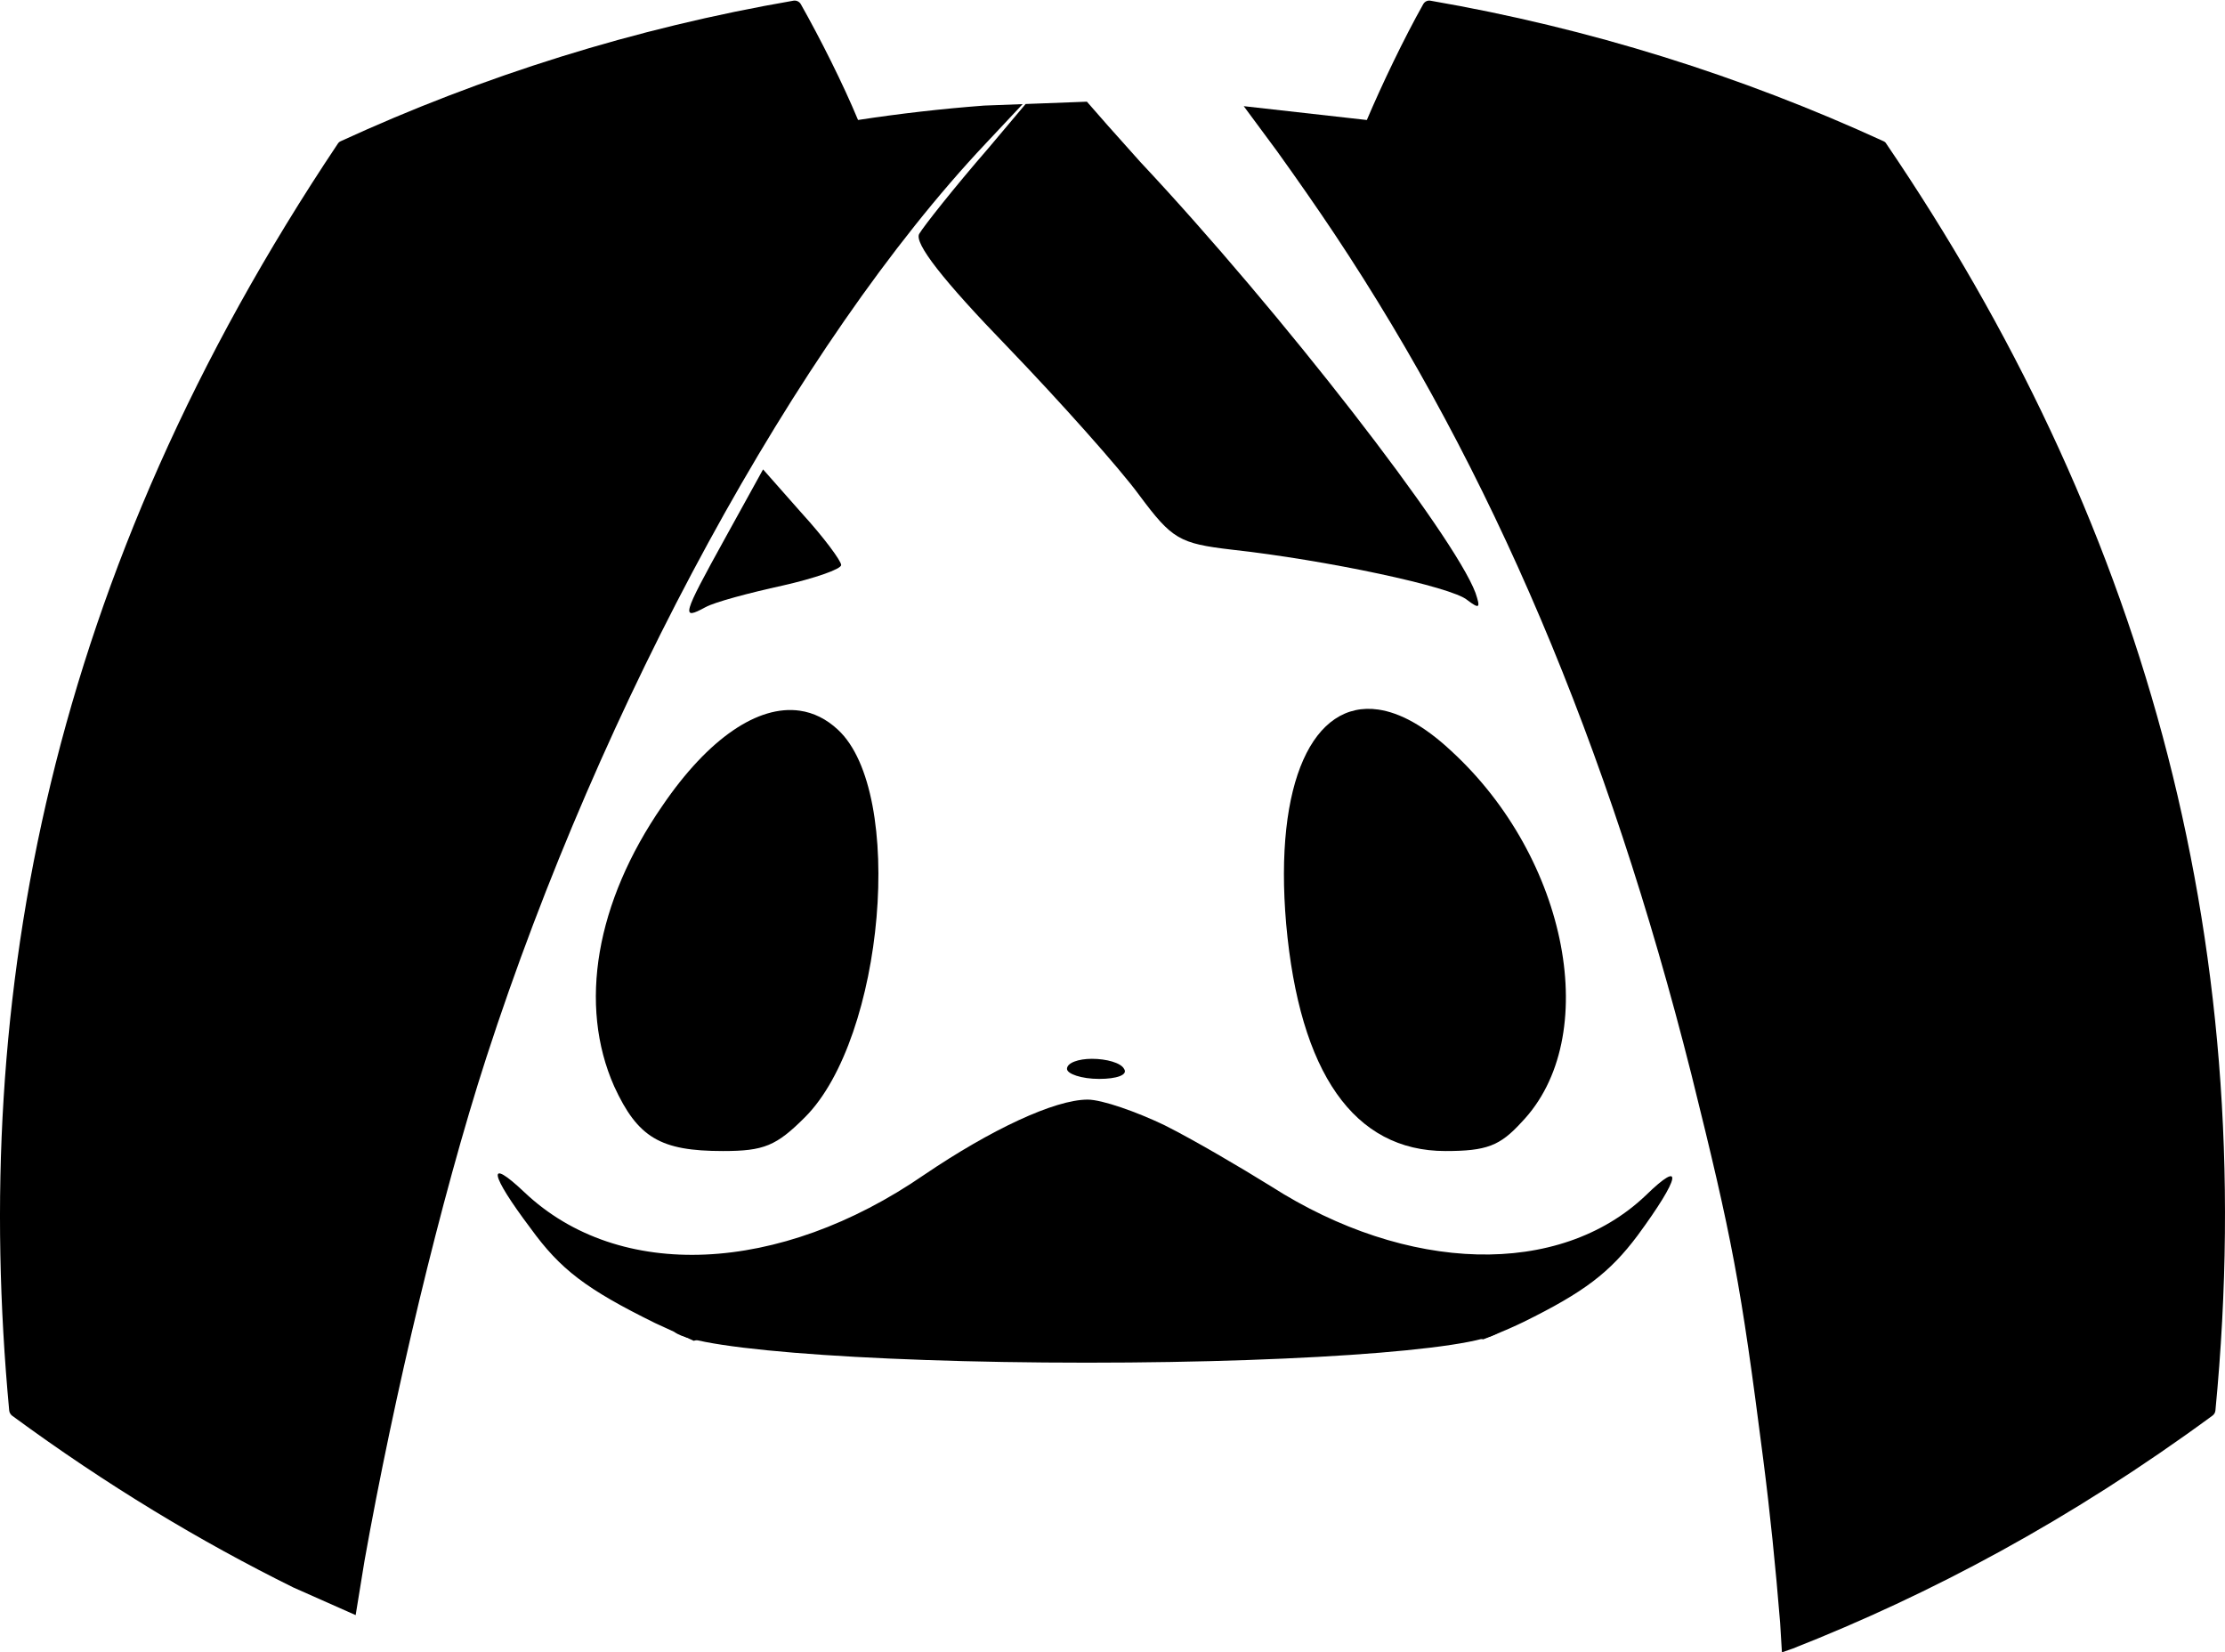 <svg width="3764" height="2795" xmlns="http://www.w3.org/2000/svg" xmlns:xlink="http://www.w3.org/1999/xlink" xml:space="preserve" overflow="hidden"><defs><clipPath id="clip0"><rect x="35" y="31" width="3764" height="2795"/></clipPath></defs><g clip-path="url(#clip0)" transform="translate(-35 -31)"><path d="M1873.7 203 1909.68 244.067C1926.48 263.013 1944.85 283.564 1963.99 304.875 2202.3 558.872 2494.54 936.391 2531.07 1033.82 2539.77 1059.91 2538.03 1061.65 2517.16 1045.99 2491.06 1023.38 2277.1 978.144 2118.8 960.749 2030.09 950.307 2017.91 943.349 1962.25 868.542 1929.2 823.31 1828.3 710.229 1739.59 618.023 1630 504.943 1581.29 442.312 1589.99 426.656 1596.95 414.476 1649.13 348.367 1706.54 282.256L1770.03 206.922 1873.7 203Z" fill-rule="evenodd"/><path d="M1325.87 825 1391.94 899.78C1428.45 939.779 1458 979.776 1458 986.732 1458 993.691 1412.8 1009.34 1358.91 1021.51 1303.27 1033.69 1244.16 1049.34 1228.51 1058.03 1186.79 1080.64 1188.53 1073.69 1261.55 941.517L1325.87 825Z" fill-rule="evenodd"/><path d="M2366.76 1231.25C2403.32 1236.58 2444.6 1258.95 2488.93 1300.23 2688.85 1482.7 2746.22 1786.83 2608.88 1929.34 2572.38 1969.31 2549.77 1978 2480.24 1978 2325.52 1978 2233.39 1845.92 2210.79 1593.93 2189.93 1352.8 2257.07 1215.29 2366.76 1231.25Z" fill-rule="evenodd"/><path d="M1387.8 1233.13C1411.16 1236.44 1432.97 1247.08 1452.51 1265.34 1567.12 1371.37 1530.65 1786.8 1396.94 1920.64 1348.32 1969.31 1327.48 1978 1258.02 1978 1152.09 1978 1113.89 1955.4 1073.95 1868.49 1013.17 1731.17 1042.69 1557.36 1155.57 1393.96 1233.71 1279.24 1317.71 1223.19 1387.8 1233.13Z" fill-rule="evenodd"/><path d="M1882.14 1822C1906.71 1822 1931.29 1828.8 1936.56 1839 1943.58 1849.2 1924.27 1856 1894.42 1856 1864.58 1856 1840 1847.5 1840 1839 1840 1828.8 1859.31 1822 1882.14 1822Z" fill-rule="evenodd"/><path d="M1875.02 1891C1899.37 1891 1958.49 1911.9 2005.44 1934.54 2054.12 1958.92 2134.11 2005.94 2184.53 2037.28 2415.79 2185.31 2673.14 2192.28 2819.19 2052.96 2883.53 1990.27 2878.31 2021.61 2805.28 2120.88 2758.33 2183.57 2714.87 2216.66 2612.28 2267.16 2597.5 2274.35 2579.43 2282.29 2559.02 2290.69L2544.06 2296.53 2522.65 2290.76C2335.53 2252.64 2115.86 2230.69 1880.91 2230.69 1645.95 2230.69 1426.29 2252.64 1239.17 2290.76L1208.61 2299 1142.99 2268.9C1026.49 2211.43 983.021 2178.35 932.597 2108.69 863.045 2016.39 857.827 1986.78 922.163 2047.73 1082.13 2199.24 1353.39 2187.05 1598.56 2018.13 1711.58 1941.5 1819.38 1891 1875.02 1891Z" fill-rule="evenodd"/><path d="M1377.38 32.142C1382.27 31.395 1387.17 33.636 1389.69 37.968 1422.91 96.822 1460.88 172.261 1486.54 233.95 1557.36 223.121 1628.46 214.998 1699.79 209.584L1765 207.116 1702.67 273.568C1382.76 612.756 1052.42 1219.81 857.694 1819.91 780.544 2058 700.675 2395.96 651.623 2671.16L636.659 2763 531.184 2716.21C374.768 2638.87 216.366 2543.86 55.443 2425.63 52.774 2423.54 50.845 2420.25 50.549 2416.82-15.007 1714.44 118.626 1003.25 606.438 274.135 607.62 272.194 609.4 270.699 611.478 269.803 851.452 159.561 1108.63 78.45 1377.38 32.142Z" fill-rule="evenodd"/><path d="M2454.99 32.194C2724.02 78.646 2981.33 159.752 3221.28 269.837 3223.36 270.733 3225.14 272.228 3226.17 274.318 3651.31 899.571 3861.29 1604.88 3782.79 2416.85 3782.49 2420.28 3780.71 2423.42 3777.89 2425.51 3536.39 2602.84 3300.56 2727.92 3067.96 2819.52L3049.45 2826 3046.41 2775.88C3038.77 2681.55 3029.2 2587.73 3017.9 2499.9 2979.63 2200.74 2965.71 2127.69 2896.13 1847.67 2755.23 1289.35 2558.67 826.699 2292.52 426.662 2262.95 382.309 2229.25 333.935 2194.95 286.186L2139 210.571 2347.26 233.987C2372.93 173.643 2409.58 96.869 2442.68 38.019 2445.2 33.537 2450.09 31.297 2454.99 32.194Z" fill-rule="evenodd"/><path d="M1173 2278.5C1173 2246.74 1486.62 2221 1873.5 2221 2260.38 2221 2574 2246.74 2574 2278.5 2574 2310.26 2260.38 2336 1873.5 2336 1486.62 2336 1173 2310.26 1173 2278.5Z" fill-rule="evenodd"/></g></svg>